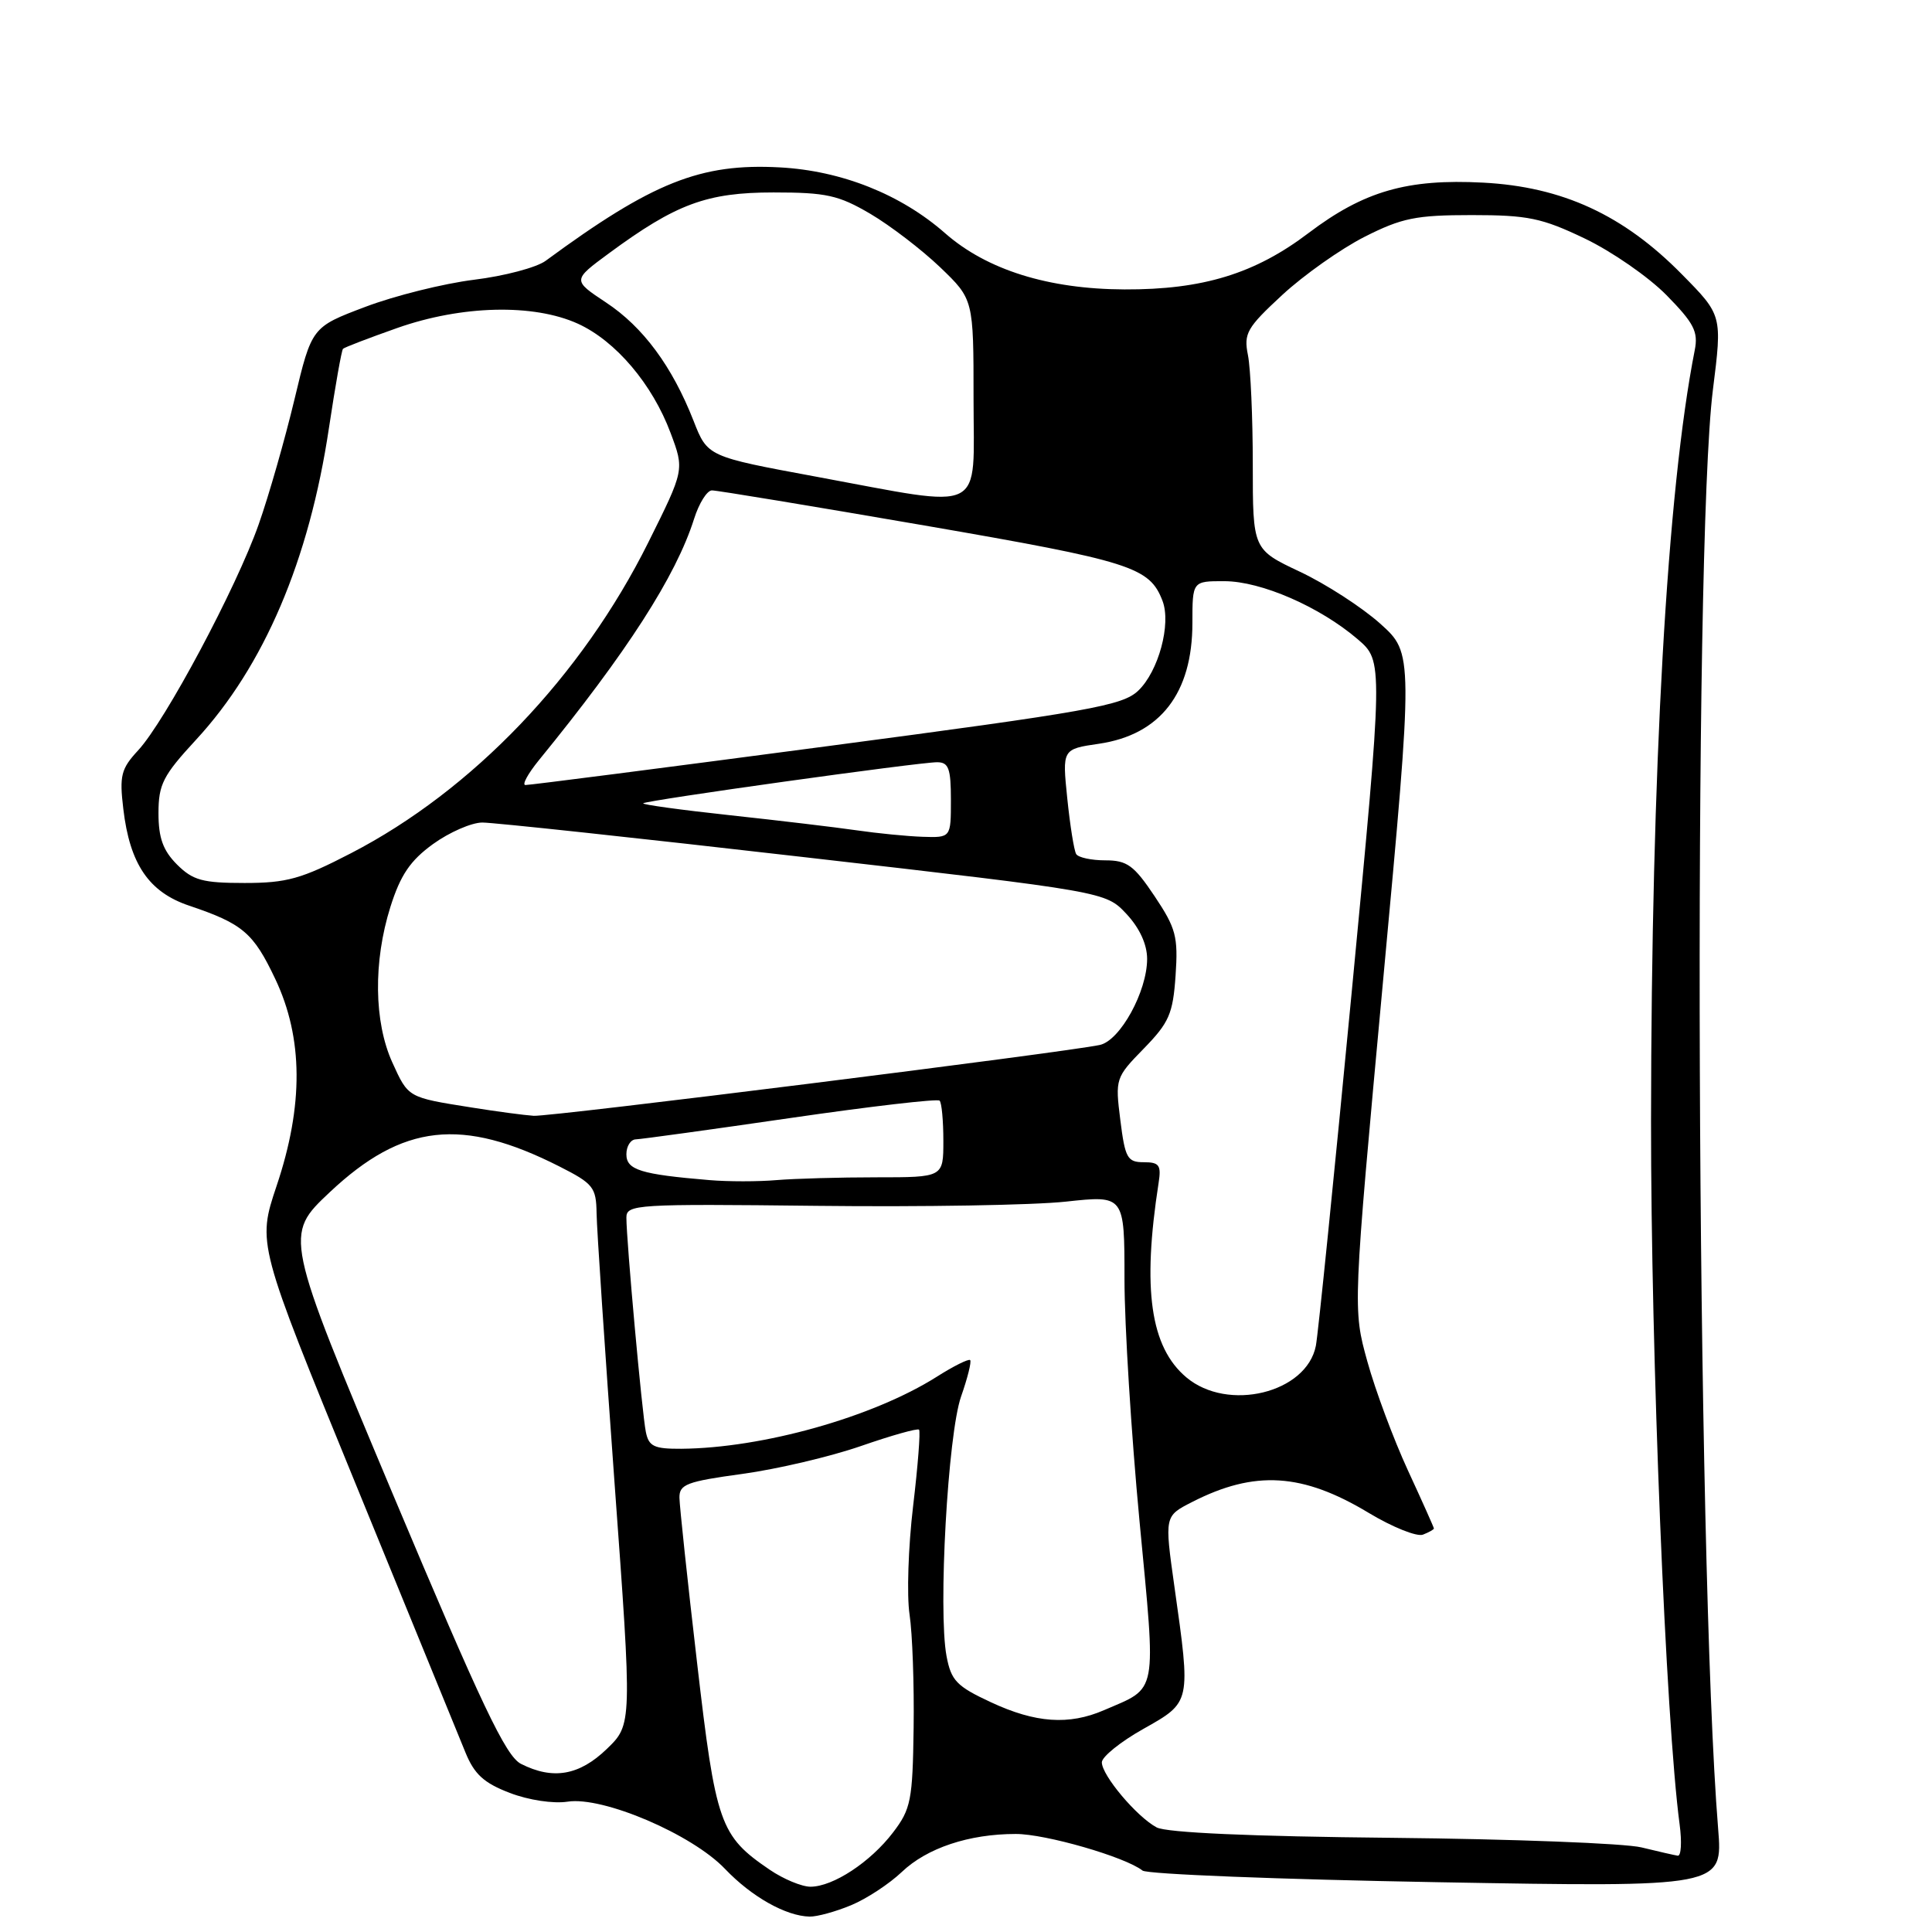 <?xml version="1.0" encoding="UTF-8" standalone="no"?>
<!DOCTYPE svg PUBLIC "-//W3C//DTD SVG 1.1//EN" "http://www.w3.org/Graphics/SVG/1.1/DTD/svg11.dtd" >
<svg xmlns="http://www.w3.org/2000/svg" xmlns:xlink="http://www.w3.org/1999/xlink" version="1.1" viewBox="0 0 256 256">
 <g >
 <path fill="currentColor"
d=" M 112.78 252.45 C 114.83 251.60 117.85 249.61 119.50 248.04 C 122.83 244.87 128.39 243.01 134.59 243.01 C 138.53 243.00 149.09 246.05 151.39 247.86 C 152.00 248.34 169.55 249.03 190.40 249.40 C 228.29 250.07 228.29 250.07 227.66 242.29 C 224.79 206.90 224.30 72.95 226.97 51.64 C 228.21 41.77 228.21 41.77 222.85 36.34 C 215.12 28.48 207.02 24.75 196.52 24.20 C 186.46 23.67 180.72 25.33 173.40 30.87 C 166.29 36.27 159.37 38.39 149.00 38.35 C 138.91 38.31 130.77 35.76 125.24 30.91 C 119.37 25.75 111.51 22.62 103.33 22.18 C 92.82 21.61 86.46 24.15 72.30 34.56 C 71.09 35.45 66.82 36.58 62.80 37.07 C 58.79 37.57 52.31 39.18 48.41 40.66 C 41.31 43.34 41.31 43.34 39.02 52.92 C 37.76 58.19 35.63 65.65 34.27 69.50 C 31.33 77.87 21.89 95.56 18.30 99.43 C 16.04 101.87 15.81 102.77 16.34 107.19 C 17.20 114.50 19.73 118.21 25.05 120.00 C 32.17 122.40 33.57 123.59 36.47 129.71 C 40.18 137.53 40.24 146.47 36.65 157.14 C 34.09 164.78 34.09 164.78 47.13 196.64 C 54.30 214.16 60.84 230.17 61.67 232.20 C 62.85 235.10 64.12 236.26 67.55 237.57 C 70.05 238.53 73.32 239.02 75.21 238.73 C 79.88 238.00 91.70 243.05 96.07 247.64 C 99.59 251.33 104.13 253.89 107.28 253.96 C 108.26 253.98 110.74 253.30 112.78 252.45 Z  M 101.99 247.75 C 95.38 243.25 94.85 241.73 92.36 220.28 C 91.09 209.40 90.05 199.59 90.03 198.47 C 90.00 196.68 90.98 196.31 98.37 195.30 C 102.97 194.67 110.03 193.01 114.07 191.61 C 118.10 190.21 121.57 189.23 121.78 189.44 C 121.98 189.65 121.63 194.21 120.99 199.58 C 120.35 204.95 120.14 211.40 120.52 213.92 C 120.90 216.44 121.14 223.21 121.06 228.96 C 120.93 238.54 120.70 239.71 118.34 242.80 C 115.34 246.74 110.39 249.99 107.40 250.00 C 106.24 250.00 103.81 248.99 101.99 247.75 Z  M 217.50 244.79 C 215.30 244.25 200.41 243.68 184.40 243.52 C 165.81 243.34 154.56 242.84 153.26 242.14 C 150.62 240.73 146.00 235.24 146.00 233.52 C 146.00 232.79 148.47 230.79 151.50 229.09 C 157.85 225.51 157.80 225.69 155.61 210.19 C 154.30 200.89 154.30 200.89 157.95 199.03 C 166.26 194.78 172.58 195.17 181.37 200.47 C 184.51 202.36 187.74 203.65 188.54 203.35 C 189.34 203.04 190.00 202.67 190.00 202.53 C 190.00 202.40 188.45 198.93 186.55 194.82 C 184.66 190.72 182.24 184.23 181.18 180.40 C 179.25 173.43 179.25 173.43 183.26 130.00 C 187.28 86.58 187.28 86.58 182.89 82.64 C 180.48 80.48 175.69 77.38 172.25 75.76 C 166.00 72.81 166.00 72.81 166.00 61.53 C 166.00 55.33 165.71 48.82 165.36 47.06 C 164.78 44.17 165.21 43.43 169.92 39.07 C 172.78 36.43 177.68 32.97 180.81 31.38 C 185.75 28.88 187.62 28.50 195.00 28.50 C 202.45 28.50 204.30 28.88 210.00 31.61 C 213.57 33.32 218.44 36.69 220.82 39.11 C 224.46 42.82 225.05 43.95 224.56 46.41 C 220.90 64.96 218.81 101.86 218.77 148.50 C 218.75 179.35 220.72 228.00 222.56 241.75 C 222.87 244.09 222.76 245.95 222.31 245.89 C 221.87 245.82 219.70 245.33 217.50 244.79 Z  M 69.03 233.72 C 67.02 232.70 63.81 225.94 52.09 198.07 C 37.64 163.67 37.64 163.67 43.71 157.96 C 53.36 148.89 61.21 148.02 74.12 154.56 C 78.62 156.84 79.00 157.32 79.05 160.77 C 79.08 162.82 80.15 178.90 81.43 196.50 C 83.77 228.50 83.77 228.50 80.40 231.75 C 76.76 235.26 73.27 235.87 69.03 233.72 Z  M 131.31 225.56 C 126.75 223.44 126.03 222.69 125.42 219.44 C 124.29 213.40 125.60 190.02 127.35 185.04 C 128.21 182.59 128.75 180.42 128.55 180.22 C 128.35 180.02 126.34 181.02 124.09 182.45 C 115.64 187.78 101.08 191.88 90.27 191.97 C 86.67 191.99 85.97 191.66 85.58 189.75 C 85.08 187.34 83.00 164.41 83.00 161.34 C 83.00 159.59 84.28 159.51 108.25 159.78 C 122.14 159.94 136.99 159.69 141.25 159.22 C 149.00 158.38 149.00 158.38 149.00 169.48 C 149.00 175.58 149.90 190.01 150.99 201.54 C 153.21 224.96 153.49 223.49 146.28 226.61 C 141.63 228.62 137.21 228.31 131.31 225.56 Z  M 157.20 182.51 C 152.43 178.50 151.33 170.83 153.52 156.75 C 153.89 154.39 153.61 154.00 151.55 154.00 C 149.38 154.00 149.08 153.45 148.45 148.42 C 147.76 142.93 147.81 142.78 151.56 138.94 C 154.91 135.50 155.42 134.35 155.77 129.27 C 156.12 124.11 155.83 123.00 152.99 118.75 C 150.25 114.66 149.35 114.00 146.46 114.00 C 144.62 114.00 142.89 113.63 142.60 113.17 C 142.32 112.71 141.79 109.40 141.42 105.80 C 140.75 99.26 140.75 99.26 145.63 98.55 C 153.75 97.35 158.00 91.85 158.00 82.55 C 158.00 77.00 158.00 77.00 162.25 77.01 C 167.12 77.02 174.89 80.41 179.90 84.70 C 183.29 87.61 183.29 87.61 179.10 131.55 C 176.79 155.72 174.66 176.77 174.36 178.32 C 173.14 184.58 162.69 187.13 157.20 182.51 Z  M 94.00 156.37 C 84.89 155.61 83.00 155.02 83.00 152.95 C 83.00 151.88 83.56 150.99 84.25 150.97 C 84.94 150.95 94.16 149.68 104.75 148.14 C 115.34 146.60 124.23 145.57 124.50 145.84 C 124.78 146.11 125.00 148.51 125.00 151.17 C 125.00 156.00 125.00 156.00 116.14 156.00 C 111.27 156.00 105.30 156.17 102.89 156.37 C 100.48 156.58 96.47 156.58 94.00 156.37 Z  M 62.50 146.75 C 53.99 145.40 54.12 145.47 51.98 140.77 C 49.55 135.40 49.45 127.42 51.73 120.17 C 53.07 115.93 54.36 114.03 57.38 111.84 C 59.54 110.28 62.47 109.00 63.90 108.99 C 65.33 108.98 84.50 111.04 106.50 113.57 C 146.50 118.16 146.50 118.16 149.25 121.09 C 151.00 122.96 152.00 125.14 152.00 127.06 C 152.00 131.37 148.43 137.87 145.74 138.46 C 141.27 139.43 72.89 148.00 70.72 147.85 C 69.50 147.77 65.80 147.28 62.50 146.75 Z  M 23.45 114.55 C 21.60 112.69 21.00 111.03 21.00 107.75 C 21.00 103.93 21.60 102.76 25.96 98.04 C 34.98 88.28 40.97 74.24 43.59 56.69 C 44.43 51.12 45.26 46.41 45.45 46.22 C 45.63 46.03 48.87 44.79 52.64 43.46 C 61.18 40.45 70.69 40.22 76.57 42.89 C 81.58 45.17 86.45 50.91 88.86 57.38 C 90.69 62.26 90.69 62.26 85.90 71.88 C 77.08 89.59 62.60 104.73 46.52 113.05 C 39.94 116.46 38.00 117.00 32.40 117.00 C 26.84 117.00 25.56 116.65 23.45 114.55 Z  M 113.50 110.02 C 110.75 109.62 103.19 108.72 96.71 108.02 C 90.22 107.32 85.06 106.61 85.23 106.44 C 85.63 106.04 121.72 101.00 124.17 101.00 C 125.70 101.00 126.00 101.82 126.00 106.00 C 126.00 111.00 126.00 111.00 122.25 110.88 C 120.19 110.81 116.25 110.42 113.50 110.02 Z  M 71.39 100.75 C 83.10 86.40 89.57 76.33 91.97 68.75 C 92.62 66.69 93.68 64.99 94.33 64.98 C 94.97 64.97 107.65 67.07 122.50 69.63 C 149.92 74.37 152.32 75.13 154.04 79.62 C 155.21 82.68 153.51 88.96 150.82 91.52 C 148.74 93.50 144.44 94.27 109.50 98.89 C 88.05 101.73 70.10 104.04 69.62 104.02 C 69.14 104.01 69.94 102.54 71.39 100.75 Z  M 108.13 63.16 C 93.75 60.50 93.75 60.50 91.90 55.76 C 89.07 48.55 85.22 43.33 80.30 40.08 C 75.85 37.13 75.85 37.13 80.68 33.57 C 89.60 27.00 93.66 25.50 102.50 25.50 C 109.48 25.50 111.11 25.86 115.32 28.33 C 117.97 29.89 122.13 33.08 124.57 35.41 C 129.00 39.66 129.00 39.66 129.00 52.83 C 129.00 68.32 130.92 67.37 108.13 63.16 Z "/>
</g>
</svg>